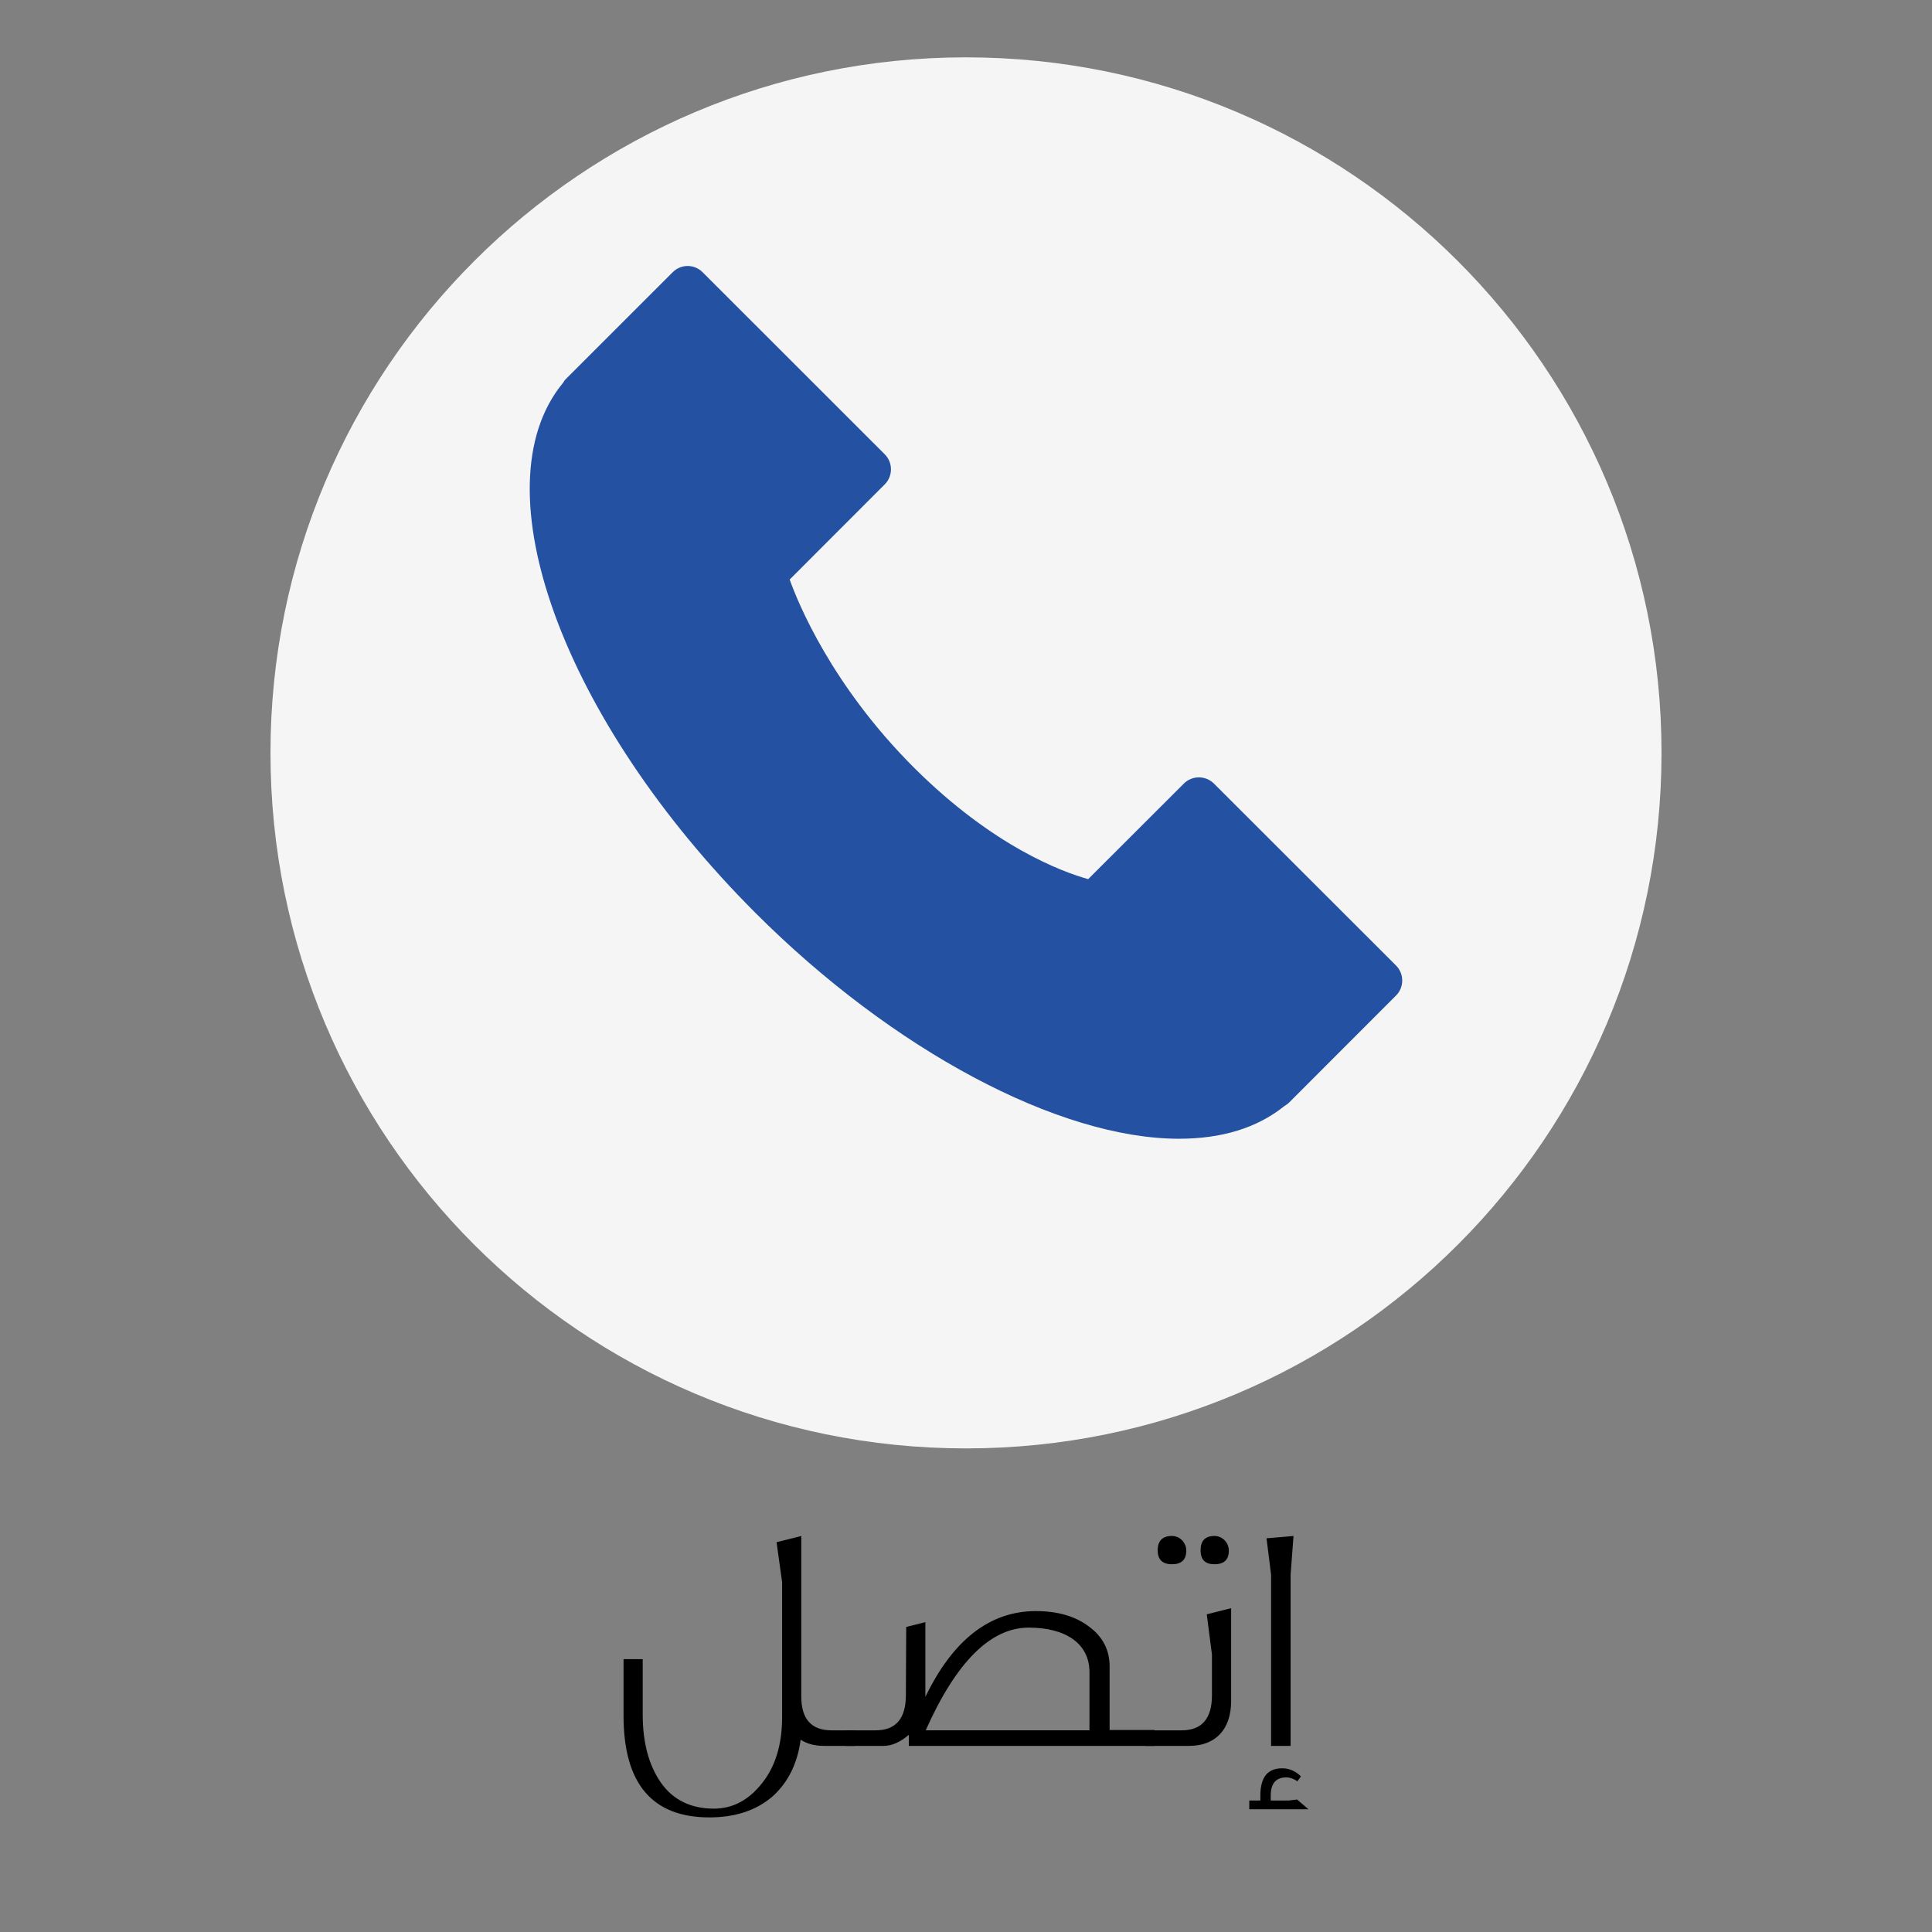 <?xml version="1.0" encoding="iso-8859-1"?>
<!-- Generator: Adobe Illustrator 16.0.0, SVG Export Plug-In . SVG Version: 6.00 Build 0)  -->
<!DOCTYPE svg PUBLIC "-//W3C//DTD SVG 1.1//EN" "http://www.w3.org/Graphics/SVG/1.1/DTD/svg11.dtd">
<svg version="1.1" id="CALL" xmlns="http://www.w3.org/2000/svg" xmlns:xlink="http://www.w3.org/1999/xlink" x="0px" y="0px"
	 width="75px" height="75px" viewBox="0 0 75 75" style="enable-background:new 0 0 75 75;" xml:space="preserve">
<rect x="0" y="0" width="75" height="75" fill="#808080" stroke="none"/>
<g>
	<defs>
		<rect id="SVGID_1_" width="75" height="75"/>
	</defs>
	<clipPath id="SVGID_2_">
		<use xlink:href="#SVGID_1_"  style="overflow:visible;"/>
	</clipPath>
	<g style="clip-path:url(#SVGID_2_);">
		<path d="M33.187,67.775h-1.198c-0.354,0-0.656-0.076-0.908-0.239c-0.126,0.934-0.492,1.665-1.098,2.207
			c-0.631,0.542-1.451,0.808-2.447,0.808c-2.22,0-3.33-1.312-3.33-3.948v-2.195h0.744v2.145c0,1.098,0.239,1.98,0.706,2.649
			c0.467,0.668,1.161,1.009,2.056,1.009c0.731,0,1.35-0.328,1.867-0.984c0.517-0.643,0.782-1.5,0.782-2.56v-5.248l-0.215-1.552
			l0.959-0.239v6.231c0,0.87,0.391,1.312,1.172,1.312h0.909V67.775z"/>
		<path d="M44.815,67.775H35.28v-0.429c-0.341,0.29-0.669,0.429-0.971,0.429h-1.476v-0.604h1.16c0.782,0,1.173-0.455,1.173-1.363
			l0.013-2.649l0.744-0.188v2.901c1.072-2.22,2.509-3.33,4.289-3.33c0.846,0,1.539,0.202,2.068,0.605
			c0.53,0.392,0.795,0.908,0.795,1.539v2.472h1.74V67.775z M42.293,67.171v-2.259c0-1.097-0.907-1.728-2.359-1.728
			c-1.475,0-2.812,1.324-3.998,3.986H42.293z"/>
		<path d="M47.792,66.035c0,1.098-0.605,1.74-1.628,1.74h-1.689v-0.604h1.399c0.782,0,1.174-0.455,1.174-1.363v-1.575l-0.202-1.565
			l0.946-0.239V66.035z M46.051,60.195c0,0.353-0.188,0.529-0.555,0.529s-0.555-0.177-0.555-0.542c0-0.366,0.188-0.556,0.555-0.556
			C45.799,59.627,46.051,59.88,46.051,60.195z M47.703,60.195c0,0.353-0.188,0.529-0.555,0.529c-0.365,0-0.542-0.177-0.542-0.542
			c0-0.366,0.177-0.556,0.542-0.556C47.451,59.627,47.703,59.88,47.703,60.195z"/>
		<path d="M50.794,70.235h-2.297v-0.34h0.43v-0.189c0-0.707,0.277-1.061,0.846-1.061c0.265,0,0.517,0.102,0.73,0.315l-0.138,0.189
			c-0.151-0.101-0.291-0.151-0.43-0.151c-0.417,0-0.618,0.252-0.605,0.757v0.14h0.707l0.314-0.039L50.794,70.235z M50.214,59.627
			l-0.113,1.501v6.647h-0.758v-6.647l-0.177-1.412L50.214,59.627z"/>
	</g>
	<path style="clip-path:url(#SVGID_2_);fill:#F5F5F5;" d="M10.5,29.225c0-14.91,12.089-26.999,27-26.999
		c14.912,0,27,12.089,27,26.999c0,14.915-12.088,27.002-27,27.002C22.589,56.227,10.5,44.14,10.5,29.225"/>
	<path style="clip-path:url(#SVGID_2_);fill:#2551A3;" d="M54.19,37.477l-7.062-7.056c-0.324-0.325-0.851-0.325-1.174,0
		l-3.711,3.707c-1.006-0.281-3.687-1.261-6.771-4.337c-3.199-3.201-4.495-6.394-4.817-7.293l3.688-3.692
		c0.156-0.154,0.244-0.366,0.244-0.587c0-0.222-0.088-0.432-0.244-0.586l-7.063-7.06c-0.322-0.33-0.85-0.33-1.171,0l-4.129,4.127
		c-0.056,0.053-0.098,0.113-0.135,0.18l-0.01,0.008c-3.285,4.037,0.005,13.062,7.489,20.549c5.326,5.327,11.781,8.769,16.444,8.769
		c1.664,0,3.034-0.423,4.074-1.256l0.098-0.067c0.041-0.024,0.081-0.059,0.118-0.098l4.132-4.135
		c0.157-0.155,0.244-0.363,0.244-0.587C54.435,37.846,54.348,37.635,54.19,37.477"/>
</g>
</svg>
